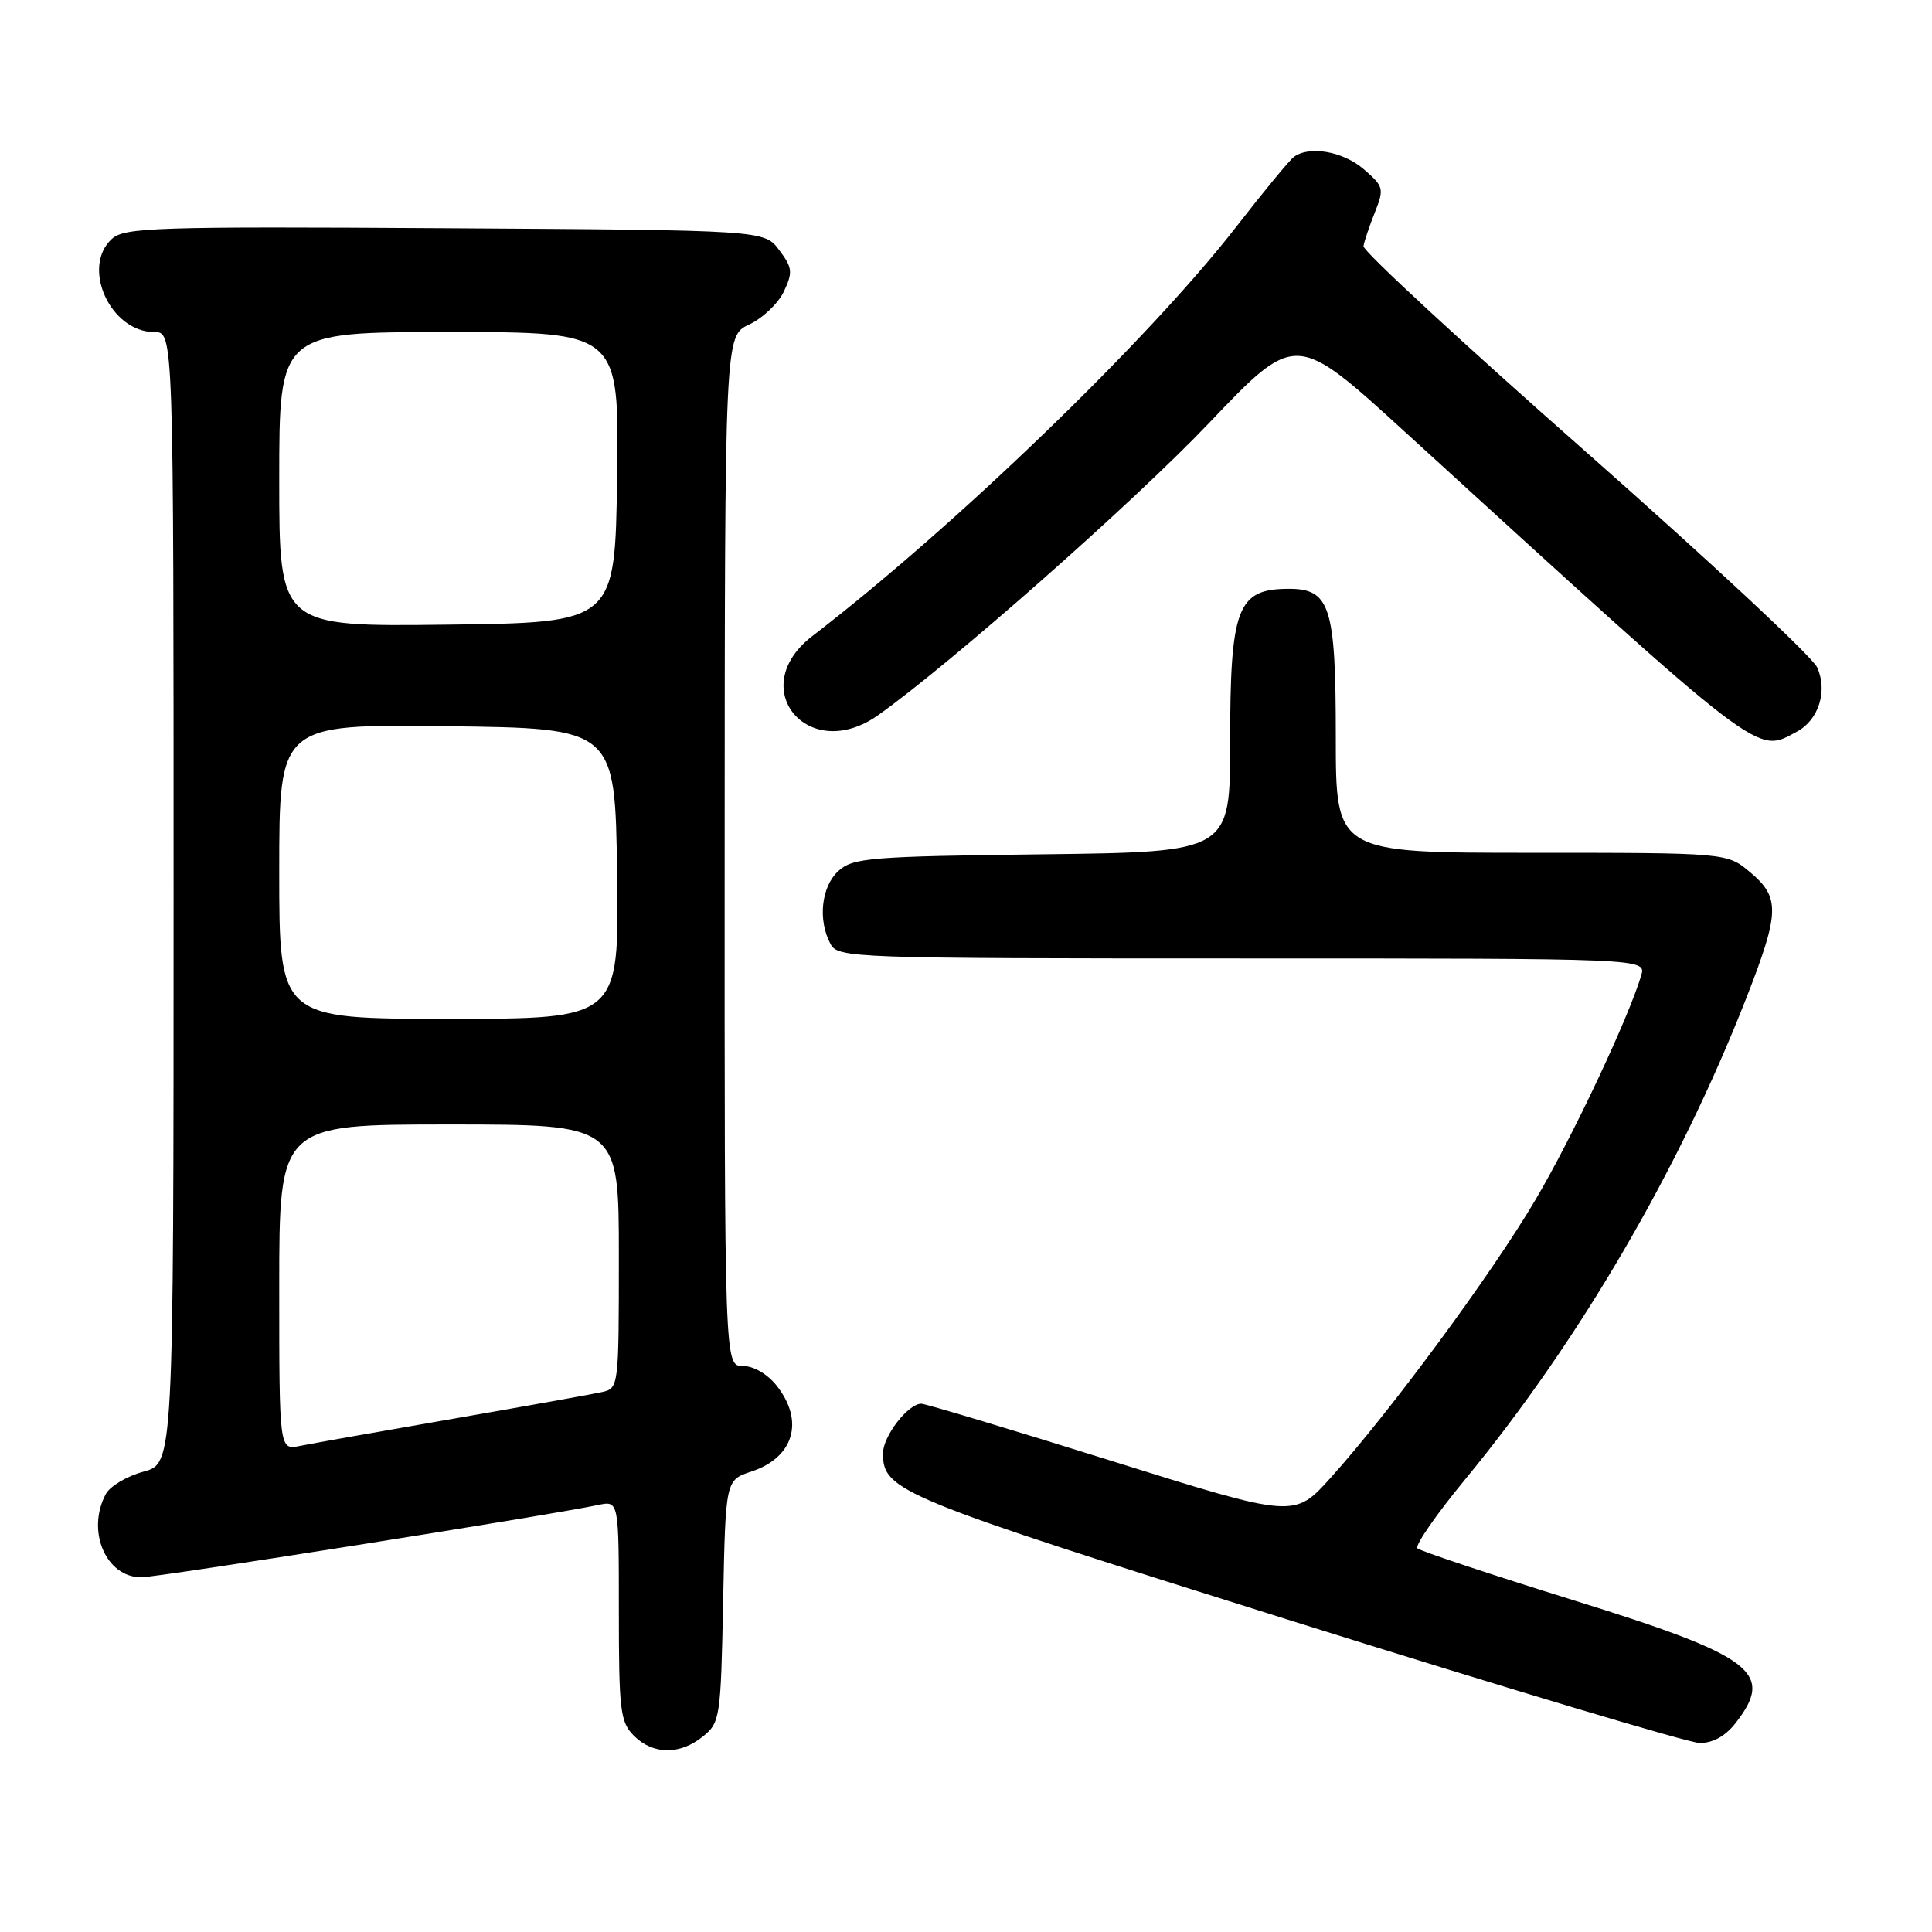 <?xml version="1.0" encoding="UTF-8" standalone="no"?>
<!DOCTYPE svg PUBLIC "-//W3C//DTD SVG 1.1//EN" "http://www.w3.org/Graphics/SVG/1.1/DTD/svg11.dtd" >
<svg xmlns="http://www.w3.org/2000/svg" xmlns:xlink="http://www.w3.org/1999/xlink" version="1.1" viewBox="0 0 256 256">
 <g >
 <path fill="currentColor"
d=" M 93.14 230.09 C 95.42 228.25 95.51 227.61 95.82 212.15 C 96.14 196.11 96.14 196.11 99.58 194.98 C 105.19 193.12 106.61 188.31 102.93 183.63 C 101.71 182.08 99.86 181.00 98.43 181.00 C 96.00 181.00 96.00 181.00 96.02 112.75 C 96.04 44.50 96.04 44.50 99.27 43.00 C 101.05 42.17 103.11 40.21 103.86 38.64 C 105.07 36.08 105.01 35.48 103.25 33.14 C 101.28 30.50 101.28 30.50 58.98 30.24 C 20.68 30.00 16.51 30.14 14.84 31.64 C 10.71 35.39 14.62 44.00 20.45 44.00 C 23.00 44.00 23.00 44.00 23.00 118.96 C 23.00 193.92 23.00 193.92 19.02 195.00 C 16.83 195.59 14.58 196.92 14.02 197.97 C 11.41 202.85 14.03 209.00 18.72 209.00 C 20.90 209.00 72.66 200.81 79.25 199.42 C 82.00 198.84 82.00 198.84 82.00 213.42 C 82.00 226.67 82.18 228.18 84.00 230.00 C 86.52 232.52 90.09 232.56 93.14 230.09 Z  M 229.93 228.37 C 235.23 221.62 232.42 219.48 208.50 212.04 C 197.50 208.62 188.19 205.52 187.82 205.16 C 187.45 204.80 190.30 200.68 194.16 196.00 C 209.21 177.75 222.49 155.01 231.39 132.26 C 235.83 120.89 235.89 118.93 231.92 115.59 C 228.85 113.00 228.85 113.00 202.92 113.00 C 177.00 113.00 177.00 113.00 177.00 97.72 C 177.00 80.30 176.26 77.99 170.69 78.02 C 163.94 78.05 163.00 80.54 163.00 98.39 C 163.00 112.90 163.00 112.90 138.10 113.20 C 115.26 113.48 113.03 113.66 111.10 115.40 C 108.83 117.47 108.34 121.89 110.04 125.07 C 111.04 126.94 112.70 127.00 164.60 127.00 C 218.13 127.00 218.13 127.00 217.47 129.25 C 215.77 134.94 208.33 150.74 203.42 159.04 C 197.64 168.84 184.16 187.11 176.30 195.83 C 171.50 201.16 171.50 201.16 147.29 193.58 C 133.97 189.41 122.62 186.00 122.08 186.00 C 120.32 186.00 117.00 190.30 117.00 192.58 C 117.00 197.57 119.03 198.40 171.50 214.88 C 199.55 223.68 223.70 230.92 225.18 230.95 C 226.92 230.98 228.58 230.08 229.93 228.37 Z  M 238.11 96.94 C 240.99 95.40 242.20 91.54 240.78 88.43 C 240.14 87.01 226.31 74.13 210.06 59.80 C 193.80 45.47 180.57 33.24 180.67 32.62 C 180.76 32.01 181.43 30.00 182.17 28.16 C 183.43 24.99 183.36 24.71 180.69 22.41 C 177.97 20.07 173.55 19.28 171.47 20.77 C 170.91 21.17 167.48 25.32 163.85 30.00 C 152.27 44.93 126.60 69.72 107.63 84.29 C 98.68 91.17 107.11 101.31 116.35 94.77 C 125.87 88.03 150.19 66.57 160.18 56.08 C 171.68 44.01 171.68 44.01 186.09 57.16 C 234.17 101.04 232.64 99.87 238.11 96.94 Z  M 37.00 170.58 C 37.00 149.00 37.00 149.00 59.50 149.00 C 82.00 149.00 82.00 149.00 82.00 166.48 C 82.00 183.79 81.98 183.97 79.75 184.46 C 78.51 184.74 69.62 186.33 60.00 188.00 C 50.38 189.67 41.26 191.28 39.75 191.59 C 37.00 192.16 37.00 192.16 37.00 170.58 Z  M 37.00 115.48 C 37.00 95.96 37.00 95.96 59.25 96.23 C 81.50 96.50 81.50 96.50 81.77 115.75 C 82.04 135.00 82.04 135.00 59.52 135.00 C 37.00 135.00 37.00 135.00 37.00 115.48 Z  M 37.00 63.52 C 37.00 44.00 37.00 44.00 59.52 44.00 C 82.04 44.00 82.04 44.00 81.77 63.25 C 81.50 82.50 81.50 82.50 59.25 82.77 C 37.00 83.04 37.00 83.04 37.00 63.52 Z "/>
</g>
</svg>
